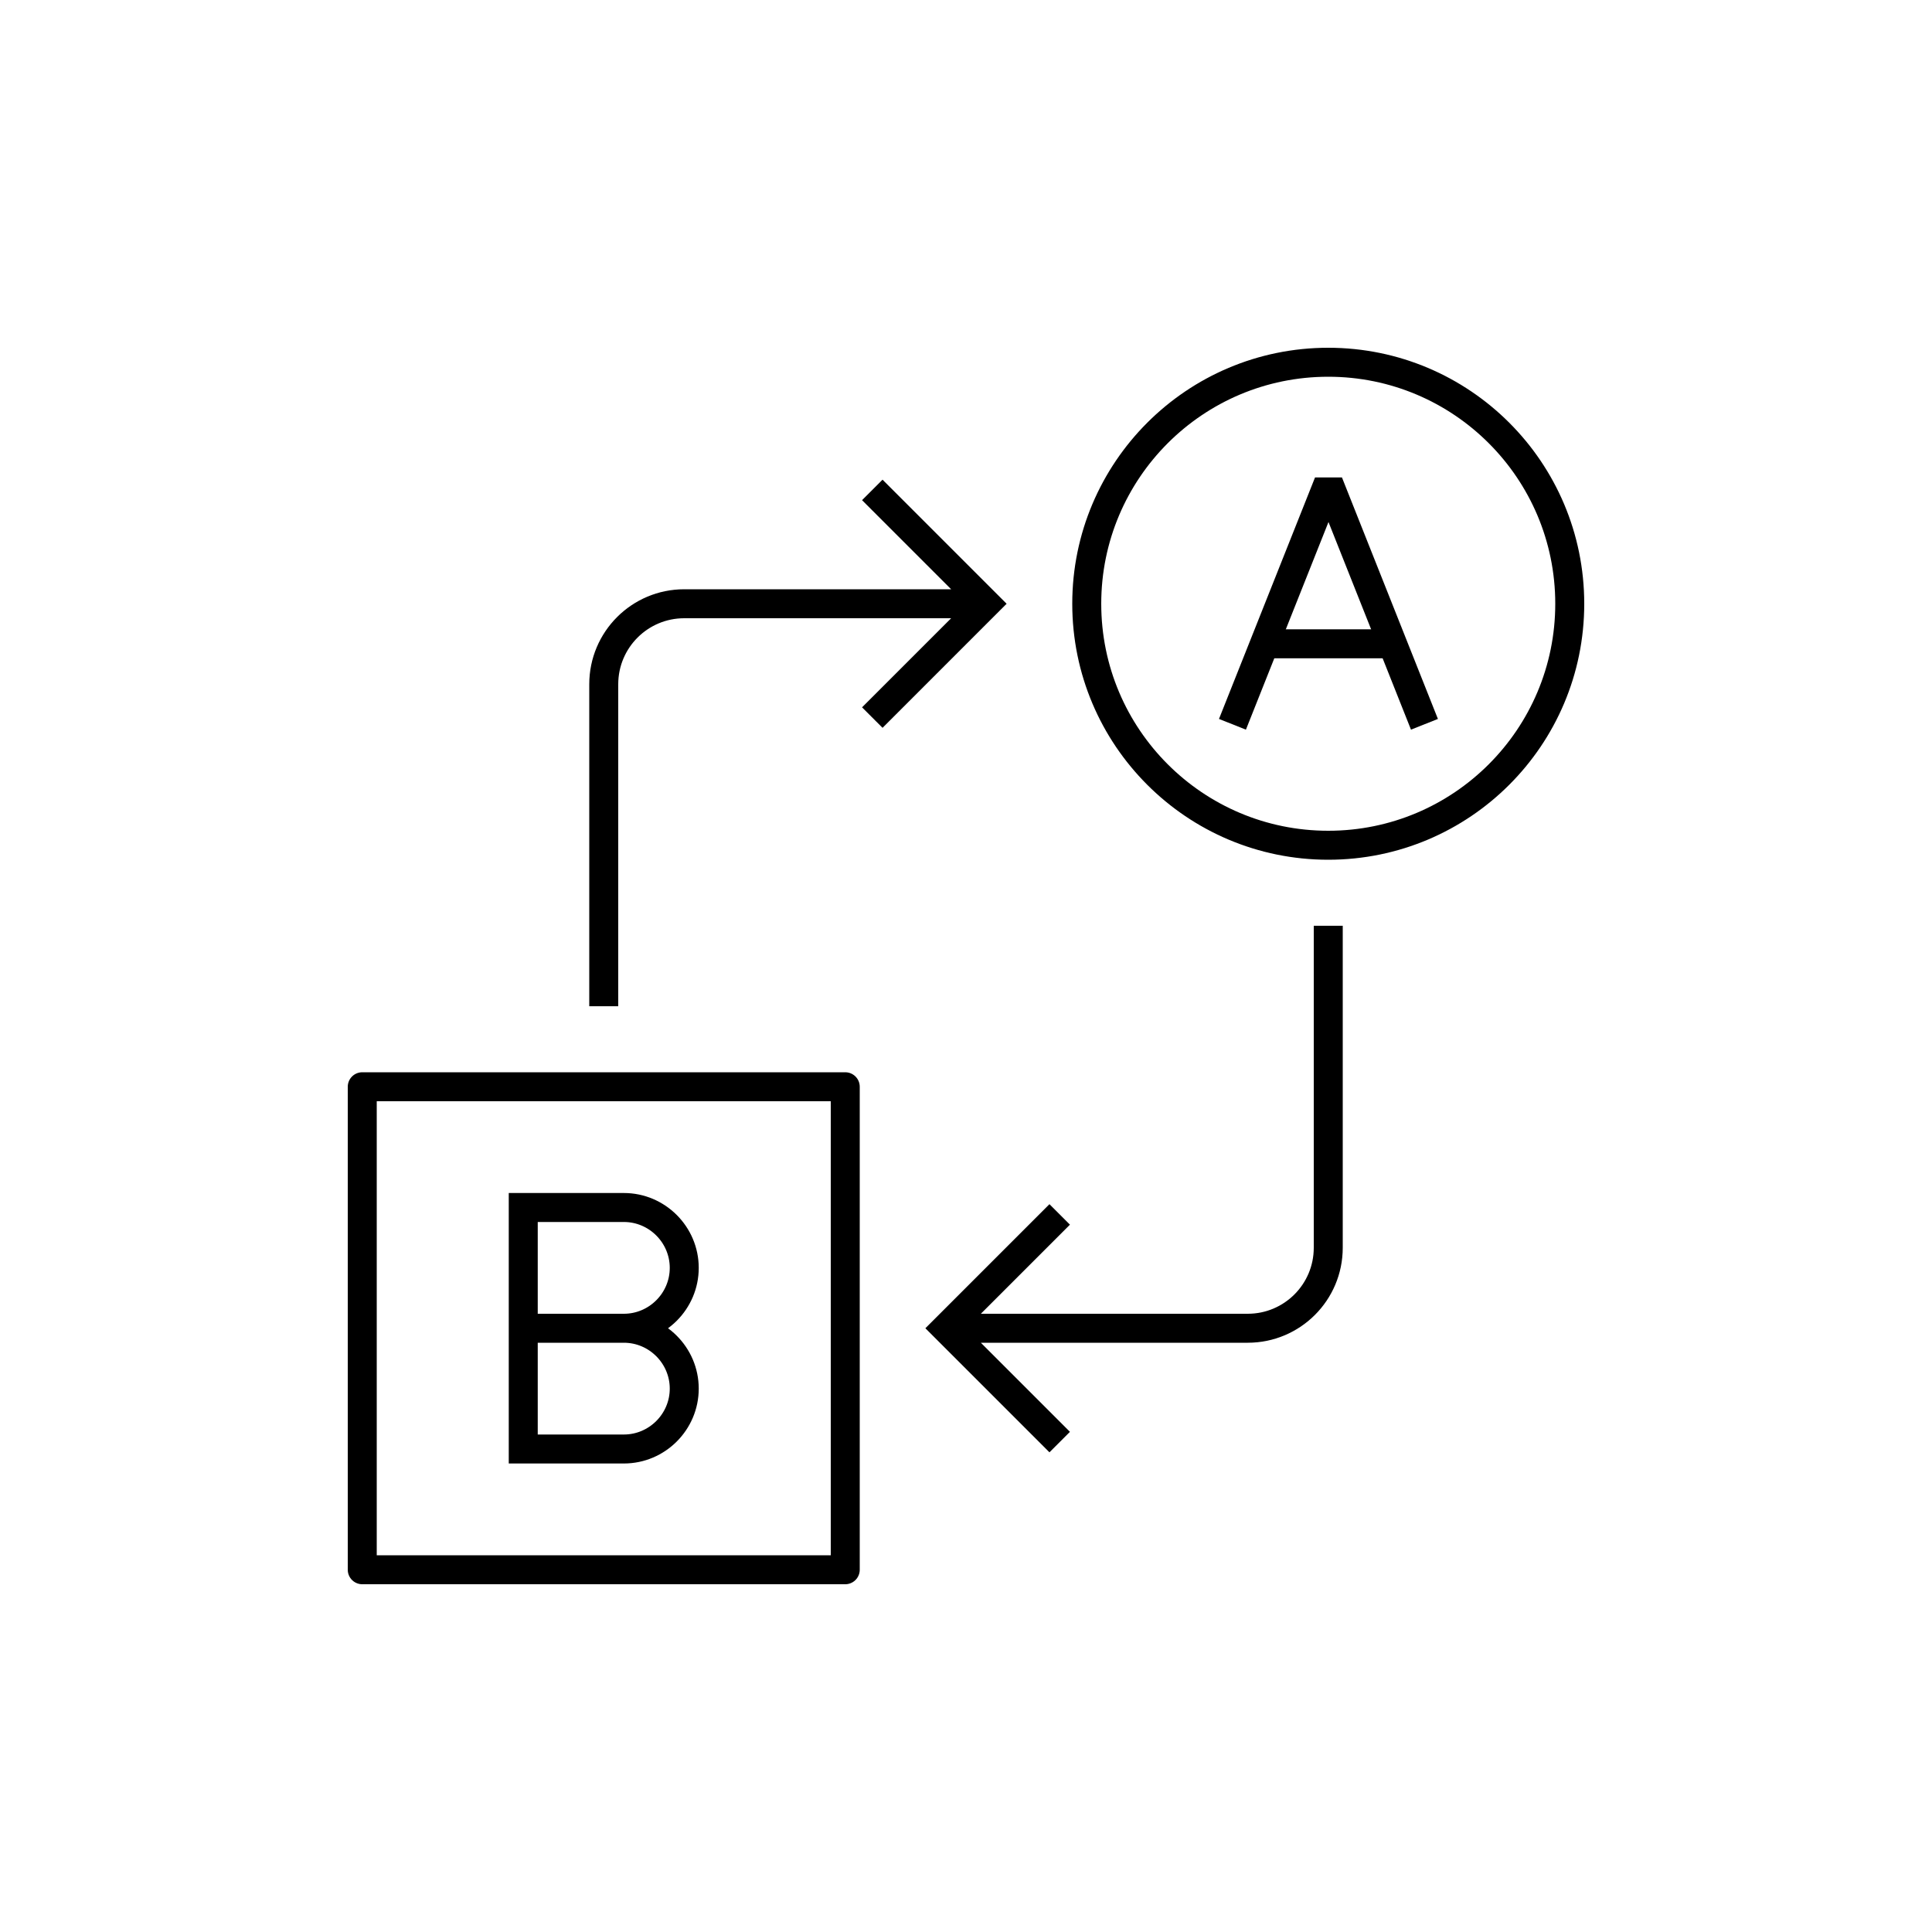 <?xml version="1.0" encoding="iso-8859-1"?>
<!-- Generator: Adobe Illustrator 22.0.0, SVG Export Plug-In . SVG Version: 6.00 Build 0)  -->
<svg version="1.1" xmlns="http://www.w3.org/2000/svg" xmlns:xlink="http://www.w3.org/1999/xlink" x="0px" y="0px"
	 viewBox="0 0 48 48" style="enable-background:new 0 0 48 48;" xml:space="preserve">
<g id="networking_04">
	<g id="networking_04_1_">
		
			<rect x="9" y="27" style="fill:none;stroke:#000000;stroke-width:0.72;stroke-linecap:round;stroke-linejoin:round;stroke-miterlimit:10;" width="12" height="12"/>
		<path style="fill:none;stroke:#000000;stroke-width:0.72;stroke-miterlimit:10;" d="M39,15c0,3.314-2.686,6-6,6s-6-2.686-6-6
			s2.686-6,6-6S39,11.686,39,15z M24.5,15H17c-1.105,0-2,0.895-2,2v8 M21.672,17.828L24.5,15l-2.828-2.828 M23.5,33H31
			c1.105,0,2-0.895,2-2v-8 M26.328,30.172L23.5,33l2.828,2.828 M13,33h2.5c0.825,0,1.5-0.675,1.5-1.5v0c0-0.825-0.675-1.5-1.5-1.5
			H13V33z M13,33v3h2.5c0.825,0,1.5-0.675,1.5-1.5l0,0c0-0.825-0.675-1.5-1.5-1.5"/>
		<polyline style="fill:none;stroke:#000000;stroke-width:0.72;stroke-linejoin:bevel;stroke-miterlimit:10;" points="30.62,17.995 
			33.006,11.995 35.39,17.995 		"/>
		
			<line style="fill:none;stroke:#000000;stroke-width:0.72;stroke-miterlimit:10;" x1="31.359" y1="15.995" x2="34.631" y2="15.995"/>
	</g>
</g>
<g id="Layer_1">
</g>
</svg>
